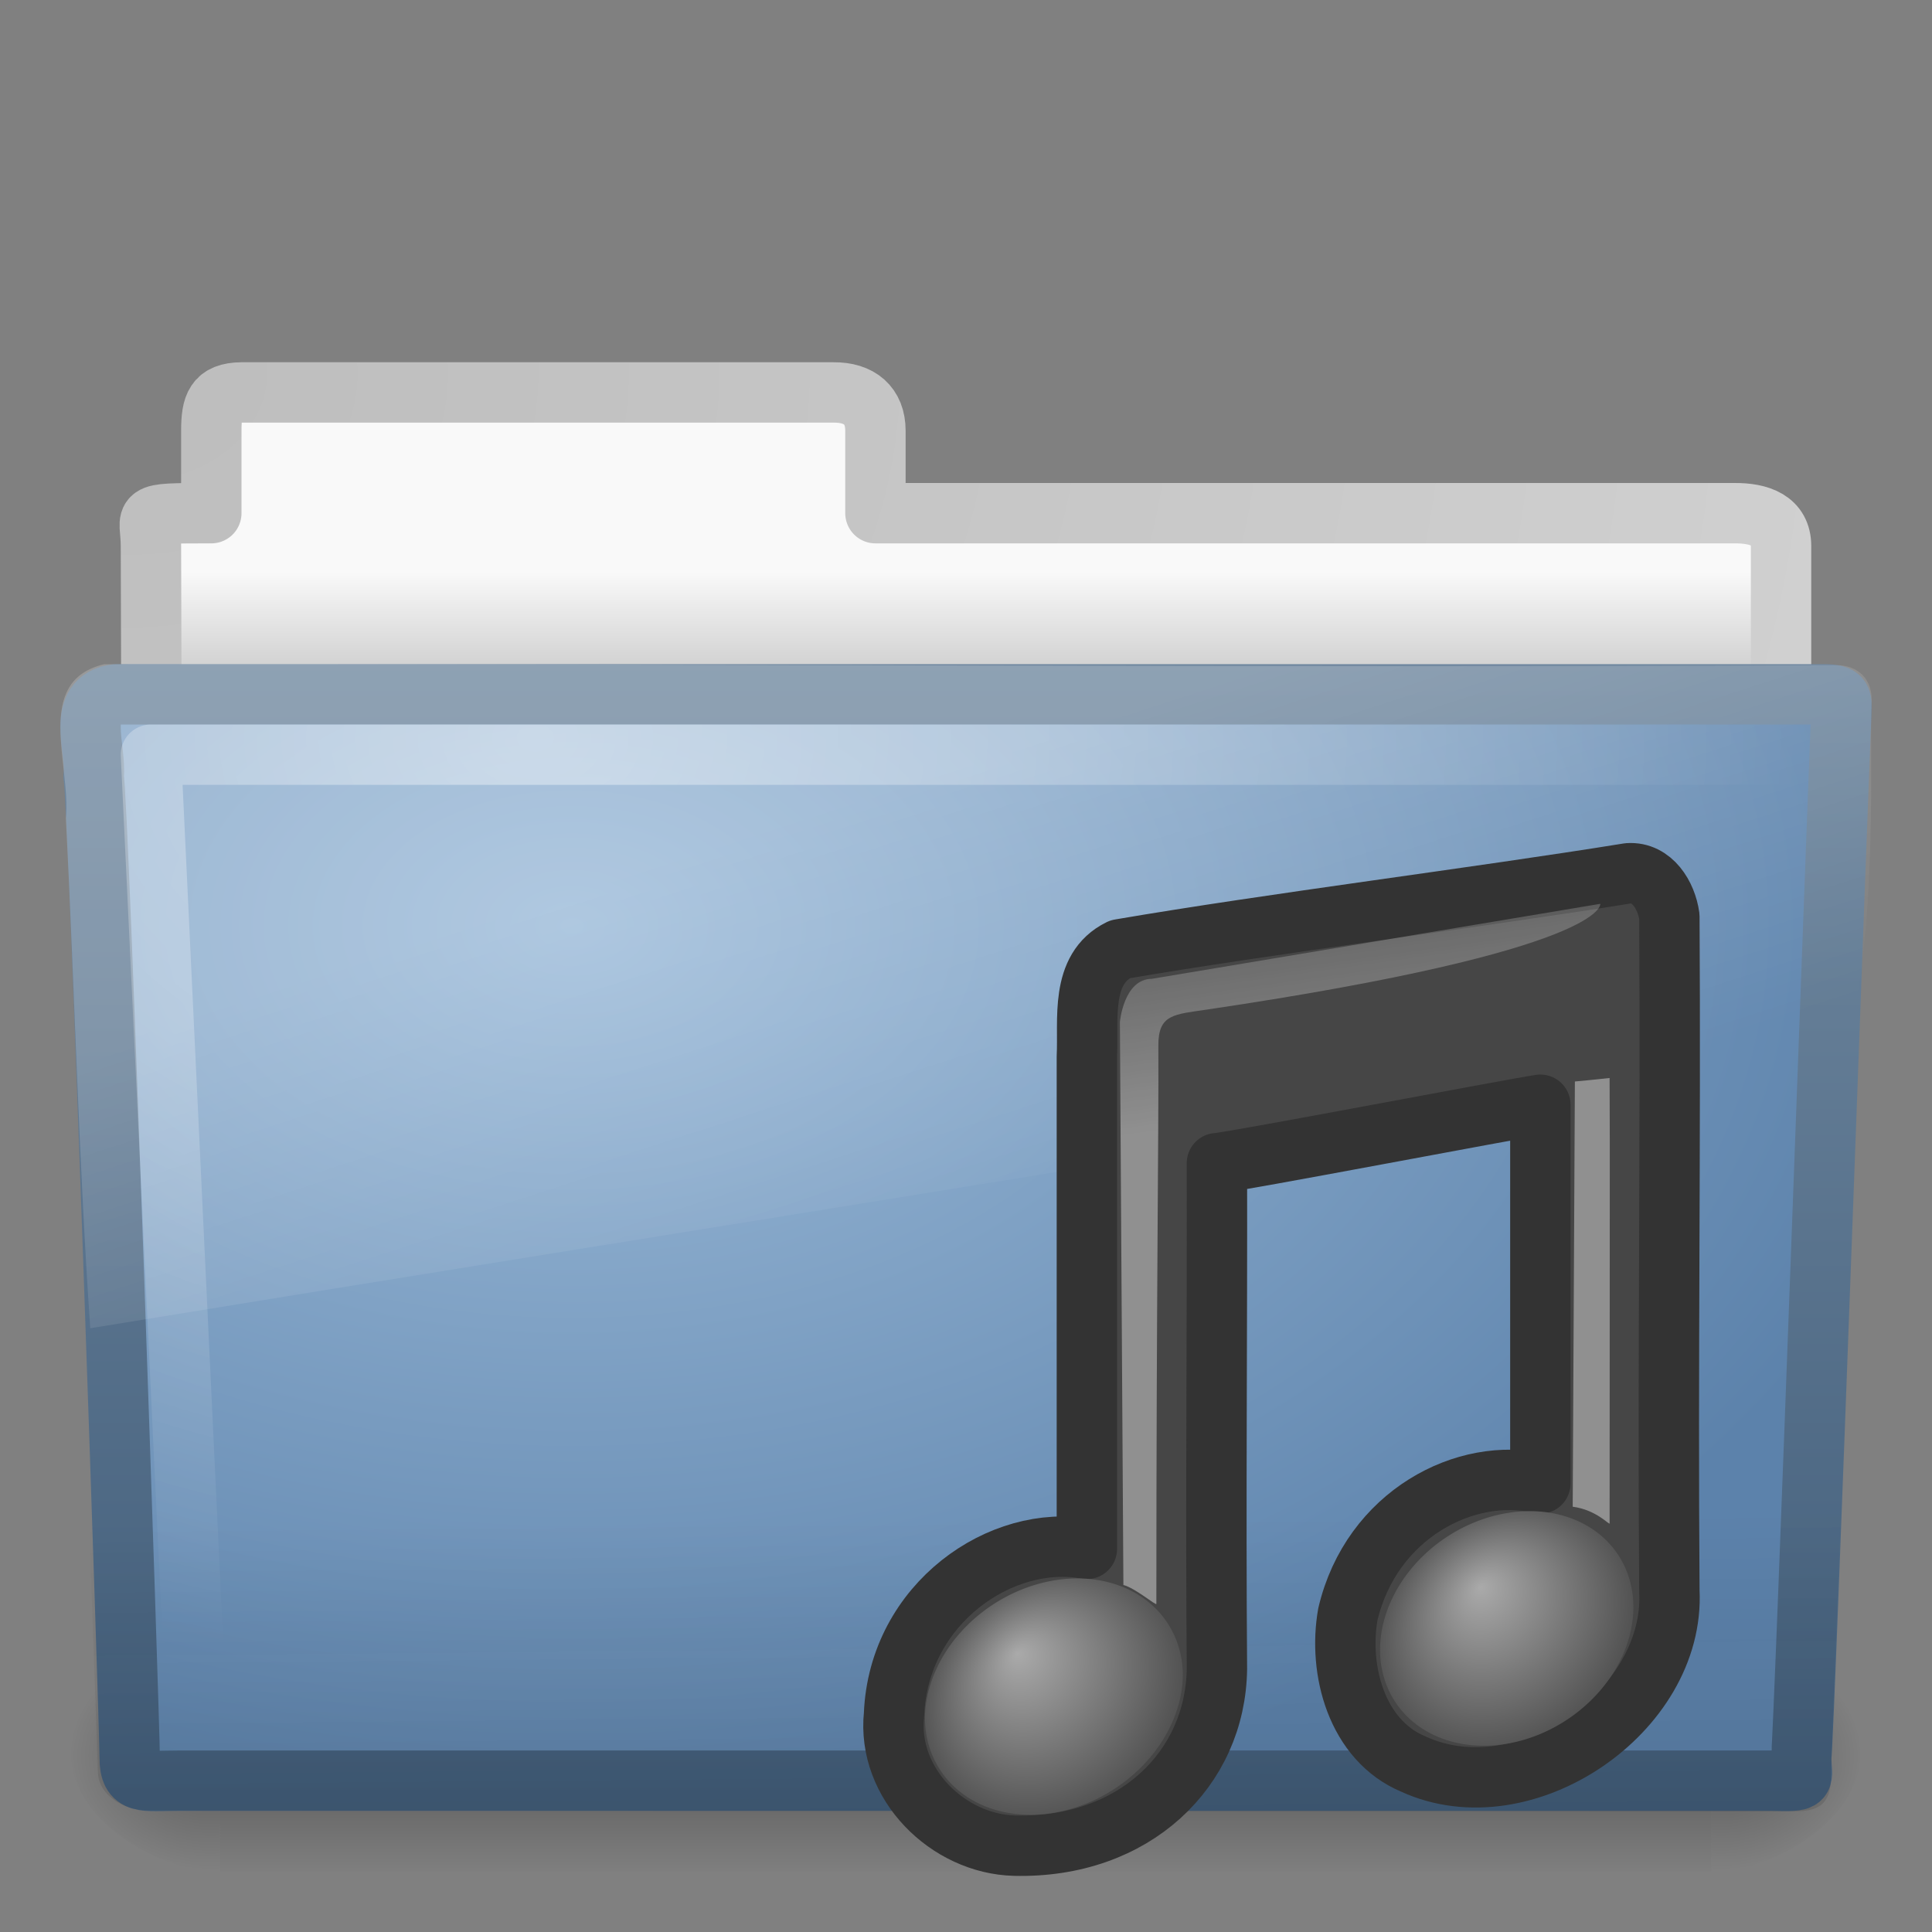 <svg xmlns="http://www.w3.org/2000/svg" xmlns:svg="http://www.w3.org/2000/svg" xmlns:xlink="http://www.w3.org/1999/xlink" id="svg44406" width="32" height="32" version="1.0"><rect width="100%" height="100%" fill="#808080" stroke="none"/><defs id="defs44408"><linearGradient id="linearGradient3484"><stop id="stop3486" offset="0" stop-color="#bdbdbd" stop-opacity="1"/><stop id="stop3488" offset="1" stop-color="#d0d0d0" stop-opacity="1"/></linearGradient><linearGradient id="linearGradient6404"><stop id="stop6406" offset="0" stop-color="#f9f9f9" stop-opacity="1"/><stop id="stop6408" offset="1" stop-color="#c9c9c9" stop-opacity="1"/></linearGradient><linearGradient id="linearGradient5048-585"><stop id="stop2667" offset="0" stop-color="#000" stop-opacity="0"/><stop id="stop2669" offset=".5" stop-color="#000" stop-opacity="1"/><stop id="stop2671" offset="1" stop-color="#000" stop-opacity="0"/></linearGradient><linearGradient id="linearGradient5060-179"><stop id="stop2675" offset="0" stop-color="#000" stop-opacity="1"/><stop id="stop2677" offset="1" stop-color="#000" stop-opacity="0"/></linearGradient><linearGradient id="linearGradient5060-820"><stop id="stop2681" offset="0" stop-color="#000" stop-opacity="1"/><stop id="stop2683" offset="1" stop-color="#000" stop-opacity="0"/></linearGradient><linearGradient id="linearGradient3390"><stop id="stop3392" offset="0" stop-color="#425e7b" stop-opacity="1"/><stop id="stop3394" offset="1" stop-color="#7a91a7" stop-opacity="1"/></linearGradient><linearGradient id="linearGradient7012-661-145-733-759-865-745"><stop id="stop2699" offset="0" stop-color="#9cbbd9" stop-opacity="1"/><stop id="stop2701" offset="1" stop-color="#5c82ab" stop-opacity="1"/></linearGradient><linearGradient id="linearGradient6129-963-697-142-998-580-273"><stop id="stop2661" offset="0" stop-color="#0a0a0a" stop-opacity=".498"/><stop id="stop2663" offset="1" stop-color="#0a0a0a" stop-opacity="0"/></linearGradient><linearGradient id="linearGradient6087-437-184-795-110-662-495"><stop id="stop2693" offset="0" stop-color="#fff" stop-opacity=".4"/><stop id="stop2695" offset="1" stop-color="#fff" stop-opacity="0"/></linearGradient><linearGradient id="linearGradient8265-821-176-38-919-66-249"><stop id="stop2687" offset="0" stop-color="#fff" stop-opacity=".2"/><stop id="stop2689" offset="1" stop-color="#fff" stop-opacity="0"/></linearGradient><linearGradient id="linearGradient2431" x1="11.566" x2="15.215" y1="22.292" y2="33.955" gradientTransform="matrix(0.652,0,0,0.676,0.36,0.185)" gradientUnits="userSpaceOnUse" xlink:href="#linearGradient8265-821-176-38-919-66-249"/><radialGradient id="radialGradient2434" cx="7.265" cy="8.302" r="20.98" fx="7.265" fy="8.302" gradientTransform="matrix(0,0.739,-0.998,0,17.149,6.854)" gradientUnits="userSpaceOnUse" xlink:href="#linearGradient6087-437-184-795-110-662-495"/><linearGradient id="linearGradient2437" x1="22.935" x2="22.809" y1="49.629" y2="36.658" gradientTransform="matrix(0.747,0,0,0.655,-1.922,1.168)" gradientUnits="userSpaceOnUse" xlink:href="#linearGradient6129-963-697-142-998-580-273"/><radialGradient id="radialGradient2440" cx="63.969" cy="14.113" r="23.097" fx="63.969" fy="14.113" gradientTransform="matrix(1.008,-6.1246211e-8,3.9794263e-8,0.654,-55.005,6.106)" gradientUnits="userSpaceOnUse" xlink:href="#linearGradient7012-661-145-733-759-865-745"/><linearGradient id="linearGradient2442" x1="82.453" x2="82.453" y1="45.114" y2="10.826" gradientTransform="matrix(0.644,0,0,0.644,-34.103,0.789)" gradientUnits="userSpaceOnUse" xlink:href="#linearGradient3390"/><linearGradient id="linearGradient2454" x1="62.989" x2="62.989" y1="13.183" y2="16.19" gradientTransform="matrix(0.628,0,0,0.635,-31.056,1.103)" gradientUnits="userSpaceOnUse" xlink:href="#linearGradient6404"/><radialGradient id="radialGradient2456" cx="3" cy="5.017" r="21" fx="3" fy="5.017" gradientTransform="matrix(0,1.088,-1.356,0,8.973,2.917)" gradientUnits="userSpaceOnUse" xlink:href="#linearGradient3484"/><linearGradient id="linearGradient2463" x1="302.857" x2="302.857" y1="366.648" y2="609.505" gradientTransform="matrix(0.051,0,0,0.016,-2.49,22.299)" gradientUnits="userSpaceOnUse" xlink:href="#linearGradient5048-585"/><radialGradient id="radialGradient2465" cx="605.714" cy="486.648" r="117.143" fx="605.714" fy="486.648" gradientTransform="matrix(0.02,0,0,0.016,16.388,22.299)" gradientUnits="userSpaceOnUse" xlink:href="#linearGradient5060-179"/><radialGradient id="radialGradient2467" cx="605.714" cy="486.648" r="117.143" fx="605.714" fy="486.648" gradientTransform="matrix(-0.02,0,0,0.016,15.601,22.299)" gradientUnits="userSpaceOnUse" xlink:href="#linearGradient5060-820"/><linearGradient id="linearGradient2372-5"><stop id="stop2374-7" offset="0" stop-color="#fff" stop-opacity="1"/><stop id="stop2376-4" offset="1" stop-color="#fff" stop-opacity=".379"/></linearGradient><linearGradient id="linearGradient7067-814-120-245"><stop id="stop3877" offset="0" stop-color="#aaa" stop-opacity="1"/><stop id="stop3879" offset="1" stop-color="#4d4d4d" stop-opacity="1"/></linearGradient><linearGradient id="linearGradient4233" x1="28.739" x2="26.257" y1="144.117" y2="125.391" gradientTransform="matrix(0.273,0,0,0.138,19.712,-2.369)" gradientUnits="userSpaceOnUse" xlink:href="#linearGradient2372-5"/><linearGradient id="linearGradient4236" x1="28.739" x2="25.4" y1="144.117" y2="119.865" gradientTransform="matrix(0.136,0,0,0.138,15.457,-1.17)" gradientUnits="userSpaceOnUse" xlink:href="#linearGradient2372-5"/><radialGradient id="radialGradient4239" cx="17.059" cy="41.059" r="5.738" fx="15.97" fy="39.106" gradientTransform="matrix(0.396,-0.067,0,0.385,18.196,12.299)" gradientUnits="userSpaceOnUse" xlink:href="#linearGradient7067-814-120-245"/><radialGradient id="radialGradient4242" cx="17.059" cy="41.059" r="5.738" fx="15.544" fy="39.027" gradientTransform="matrix(0.404,-0.068,0,0.391,10.57,13.185)" gradientUnits="userSpaceOnUse" xlink:href="#linearGradient7067-814-120-245"/></defs><path id="path3468" fill="url(#linearGradient2454)" fill-opacity="1" stroke="url(#radialGradient2456)" stroke-dasharray="none" stroke-linecap="round" stroke-linejoin="round" stroke-miterlimit="4" stroke-opacity="1" stroke-width="1" d="M 4,6.5 C 3.567,6.505 3.5,6.717 3.5,7.135 L 3.5,8.5 c -1.246,0 -1,-0.002 -1,0.544 0.022,6.533 0,6.901 0,7.456 0.901,0 27,-2.349 27,-3.36 l 0,-4.096 C 29.5,8.626 29.152,8.495 28.719,8.5 L 14.5,8.5 l 0,-1.365 c 0,-0.418 -0.264,-0.64 -0.698,-0.635 l -9.802,0 z" display="inline"/><g id="g2458" transform="translate(0,-1)"><rect id="rect4173" width="24.695" height="3.865" x="3.647" y="28.135" fill="url(#linearGradient2463)" fill-opacity="1" fill-rule="nonzero" stroke="none" stroke-width="1" display="inline" opacity=".3" overflow="visible" visibility="visible" style="marker:none"/><path id="path5058" fill="url(#radialGradient2465)" fill-opacity="1" fill-rule="nonzero" stroke="none" stroke-width="1" d="m 28.342,28.135 c 0,0 0,3.865 0,3.865 1.021,0.007 2.469,-0.866 2.469,-1.933 0,-1.067 -1.14,-1.932 -2.469,-1.932 z" display="inline" opacity=".3" overflow="visible" visibility="visible" style="marker:none"/><path id="path5018" fill="url(#radialGradient2467)" fill-opacity="1" fill-rule="nonzero" stroke="none" stroke-width="1" d="m 3.647,28.135 c 0,0 0,3.865 0,3.865 -1.021,0.007 -2.469,-0.866 -2.469,-1.933 0,-1.067 1.14,-1.932 2.469,-1.932 z" display="inline" opacity=".3" overflow="visible" visibility="visible" style="marker:none"/></g><path id="path3388" fill="url(#radialGradient2440)" fill-opacity="1" stroke="url(#linearGradient2442)" stroke-dashoffset="0" stroke-linecap="round" stroke-linejoin="round" stroke-miterlimit="4" stroke-opacity="1" stroke-width="1" d="m 1.927,11.5 c -0.691,0.08 -0.322,0.903 -0.377,1.365 0.08,0.299 0.598,15.718 0.598,16.247 0,0.46 0.227,0.382 0.801,0.382 8.499,0 17.898,0 26.397,0 0.619,0.014 0.488,0.007 0.488,-0.389 0.045,-0.203 0.64,-16.978 0.663,-17.243 0,-0.279 0.058,-0.362 -0.305,-0.362 -9.077,0 -19.188,0 -28.265,0 z"/><path id="path6127" fill="url(#linearGradient2437)" fill-opacity="1" stroke="none" d="m 1.682,11 28.636,2.66e-4 C 30.732,11 31,11.292 31,11.656 l -0.674,17.712 c 0.01,0.459 -0.136,0.642 -0.617,0.632 L 2.453,29.988 c -0.414,0 -0.831,-0.271 -0.831,-0.634 L 1,11.655 C 1,11.292 1.268,11 1.682,11 z" opacity=".4"/><path id="path2435" fill="none" stroke="url(#radialGradient2434)" stroke-dasharray="none" stroke-linecap="round" stroke-linejoin="round" stroke-miterlimit="4" stroke-opacity="1" stroke-width="1" d="m 29.5,12.5 c -8.303,0 -18.697,0 -27,0 0.237,5 0.473,10 0.71,15"/><path id="path3455" fill="url(#linearGradient2431)" fill-opacity="1" stroke="none" d="M 30.406,11.017 C 20.926,11.067 11.205,10.987 1.725,11.002 0.547,11.28 1.181,12.669 1.091,13.551 1.236,16.366 1.301,19.193 1.495,22 11.269,20.403 20.993,18.885 30.596,17.234 c 0.509,-1.749 0.372,-4.905 0.399,-5.544 0.051,-0.457 -0.245,-0.68 -0.588,-0.672 z"/><path id="path2931" fill="none" stroke="none" d="M 27,26 26.607,22.826"/><path id="path4031" fill="#464646" fill-opacity="1" stroke="#333" stroke-dasharray="none" stroke-linecap="round" stroke-linejoin="round" stroke-miterlimit="4" stroke-opacity="1" stroke-width="1" d="m 26.973,14.464 c -2.526,0.408 -5.906,0.828 -8.424,1.259 -0.667,0.326 -0.517,1.166 -0.547,1.775 0,2.719 0,5.438 0,8.157 -1.405,-0.265 -3.119,0.899 -3.194,2.742 -0.121,1.147 0.894,2.146 1.998,2.173 1.977,0.048 3.328,-1.266 3.35,-2.928 -0.022,-2.792 0.006,-5.584 0,-8.376 0.306,-0.023 4.941,-0.909 5.357,-0.968 0,2.091 0,4.182 0,6.273 -1.228,-0.295 -2.799,0.514 -3.188,2.166 -0.164,0.926 0.146,2.089 1.084,2.481 1.83,0.843 4.343,-0.865 4.241,-2.869 -0.028,-3.722 0.023,-7.446 0,-11.169 -0.048,-0.35 -0.285,-0.742 -0.677,-0.716 z"/><path id="path2937" fill="url(#radialGradient4242)" fill-opacity="1" stroke="none" d="m 19.592,27.742 a 1.842,2.251 56.795 0 1 -4.273,0.718 1.842,2.251 56.795 0 1 4.273,-0.718 z"/><path id="path2941" fill="url(#radialGradient4239)" fill-opacity="1" stroke="none" d="m 27.054,26.629 a 1.812,2.212 56.466 0 1 -4.196,0.706 1.812,2.212 56.466 1 1 4.196,-0.706 z"/><path id="path2945" fill="url(#linearGradient4236)" fill-opacity="1" fill-rule="evenodd" stroke="none" d="m 18.607,26.251 -0.058,-9.324 c 0,0 0.063,-0.713 0.53,-0.715 0.166,-0.029 7.427,-1.242 7.427,-1.242 0,0 0.142,0.762 -6.503,1.75 -0.554,0.083 -0.82,0.074 -0.817,0.6 0.008,1.419 -0.033,4.077 -0.033,9.245 0,0.037 -0.349,-0.262 -0.547,-0.313 z" opacity=".4"/><path id="path2947" fill="url(#linearGradient4233)" fill-opacity="1" fill-rule="evenodd" stroke="none" d="m 26.049,24.957 0.036,-7.044 c 0.383,-0.035 0.059,-0.006 0.575,-0.058 0.007,1.316 2.94e-4,2.408 2.94e-4,7.377 0,0.037 -0.214,-0.224 -0.612,-0.276 z" opacity=".4"/></svg>